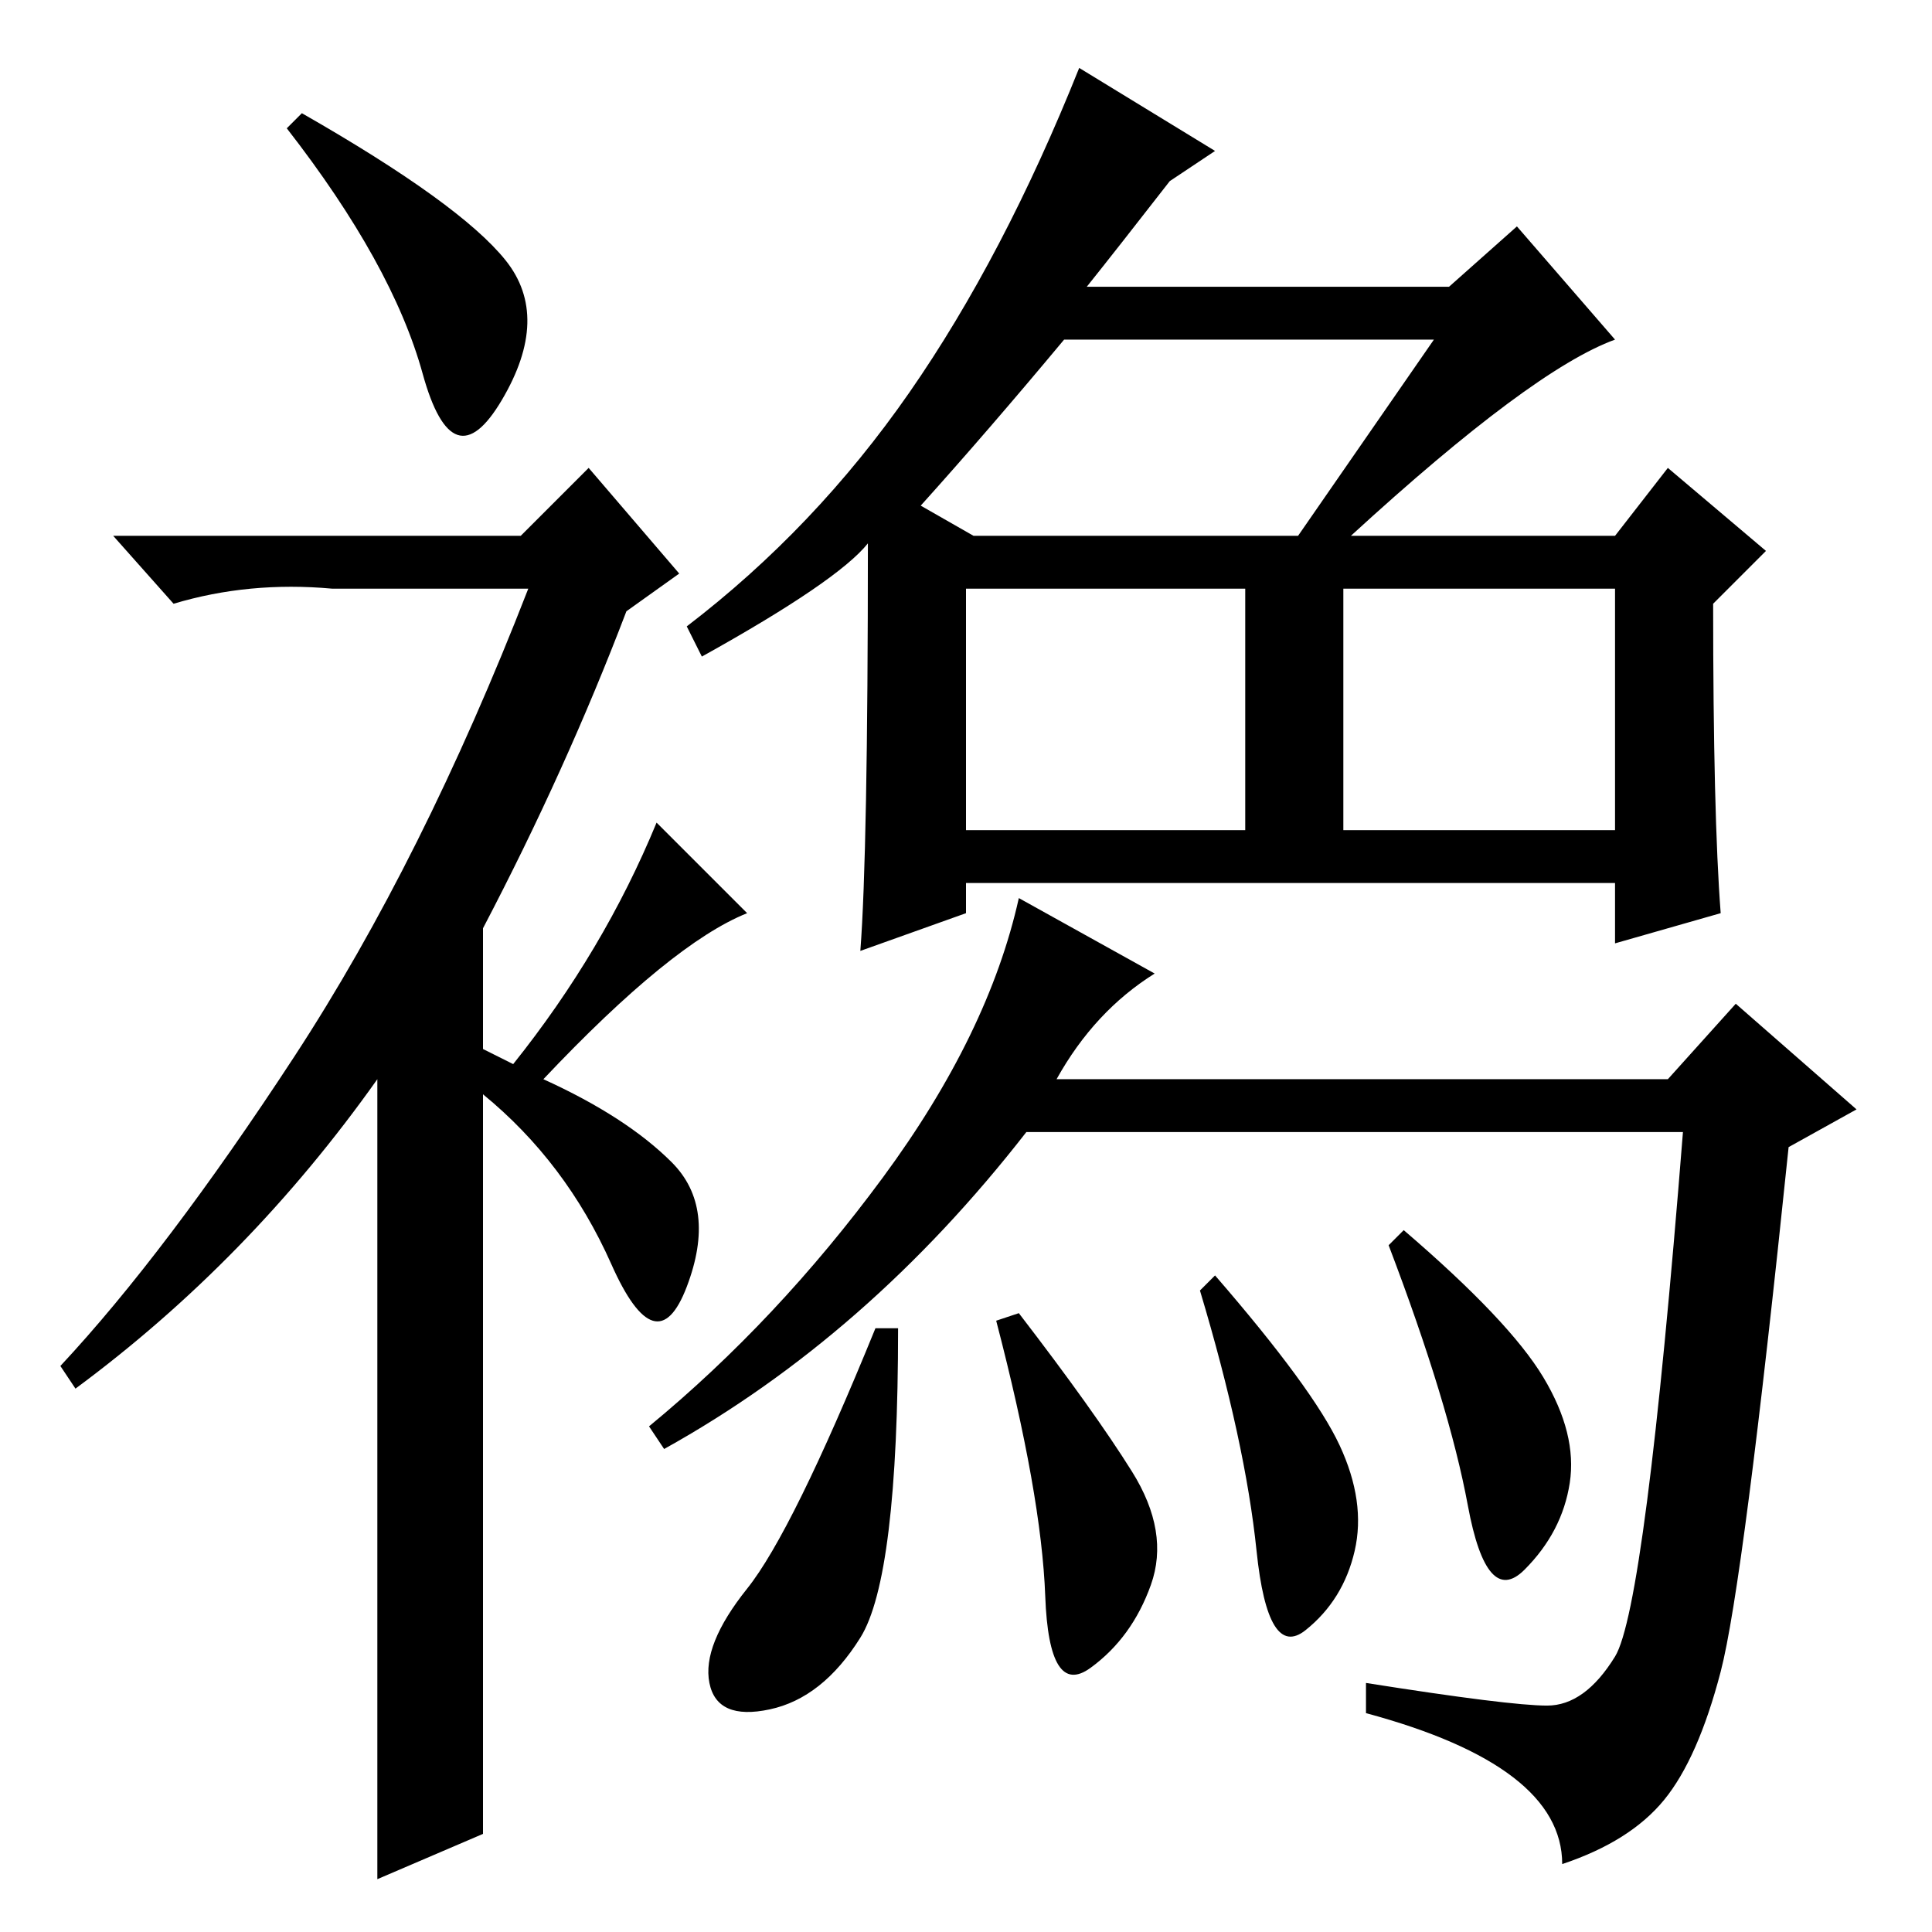 <?xml version="1.0" standalone="no"?>
<!DOCTYPE svg PUBLIC "-//W3C//DTD SVG 1.1//EN" "http://www.w3.org/Graphics/SVG/1.1/DTD/svg11.dtd" >
<svg xmlns="http://www.w3.org/2000/svg" xmlns:xlink="http://www.w3.org/1999/xlink" version="1.1" viewBox="0 -36 256 256">
  <g transform="matrix(1 0 0 -1 0 220)">
   <path fill="currentColor"
d="M56 206.5q-4 14.5 -18 32.5l2 2q21 -12 27 -19.5t-0.5 -18.5t-10.5 3.5zM78 194l12 -14l-7 -5q-8 -21 -19 -42v-16l4 -2q12 15 19 32l12 -12q-10 -4 -27 -22q11 -5 17 -11t2 -16.5t-10 3t-17 22.5v-98l-14 -6v106q-17 -24 -40 -41l-2 3q14 15 31 41t31 62h-26
q-11 1 -21 -2l-8 9h54zM93 169l-2 4q17 13 29.5 31t22.5 43l18 -11l-6 -4q-7 -9 -11 -14h48l9 8l13 -15q-11 -4 -35 -26h35l7 9l13 -11l-7 -7q0 -28 1 -41l-14 -4v8h-86v-4l-14 -5q1 13 1 54q-4 -5 -22 -15zM122 189l7 -4h43l18 26h-49q-10 -12 -19 -22zM165 178h-37v-32h37
v32zM214 178h-36v-32h36v32zM205 30q5 0 9 6.5t9 69.5h-87q-21 -27 -48 -42l-2 3q17 14 31 33t18 37l18 -10q-8 -5 -13 -14h81l9 10l16 -14l-9 -5q-6 -58 -9 -69.5t-7.5 -17t-13.5 -8.5q0 13 -26 20v4q19 -3 24 -3zM114 39q-5 -8 -12 -9.5t-8 3.5t5 12.5t17 34.5h3
q0 -33 -5 -41zM150 61q5 -8 2.5 -15t-8 -11t-6 9.5t-6.5 36.5l3 1q10 -13 15 -21zM177.5 64.5q3.5 -7.5 2 -14t-6.5 -10.5t-6.5 10.5t-7.5 34.5l2 2q13 -15 16.5 -22.5zM204.5 73.5q4.5 -7.5 3.5 -14t-6 -11.5t-7.5 8.5t-10.5 34.5l2 2q14 -12 18.5 -19.5z" />
  </g>

</svg>
